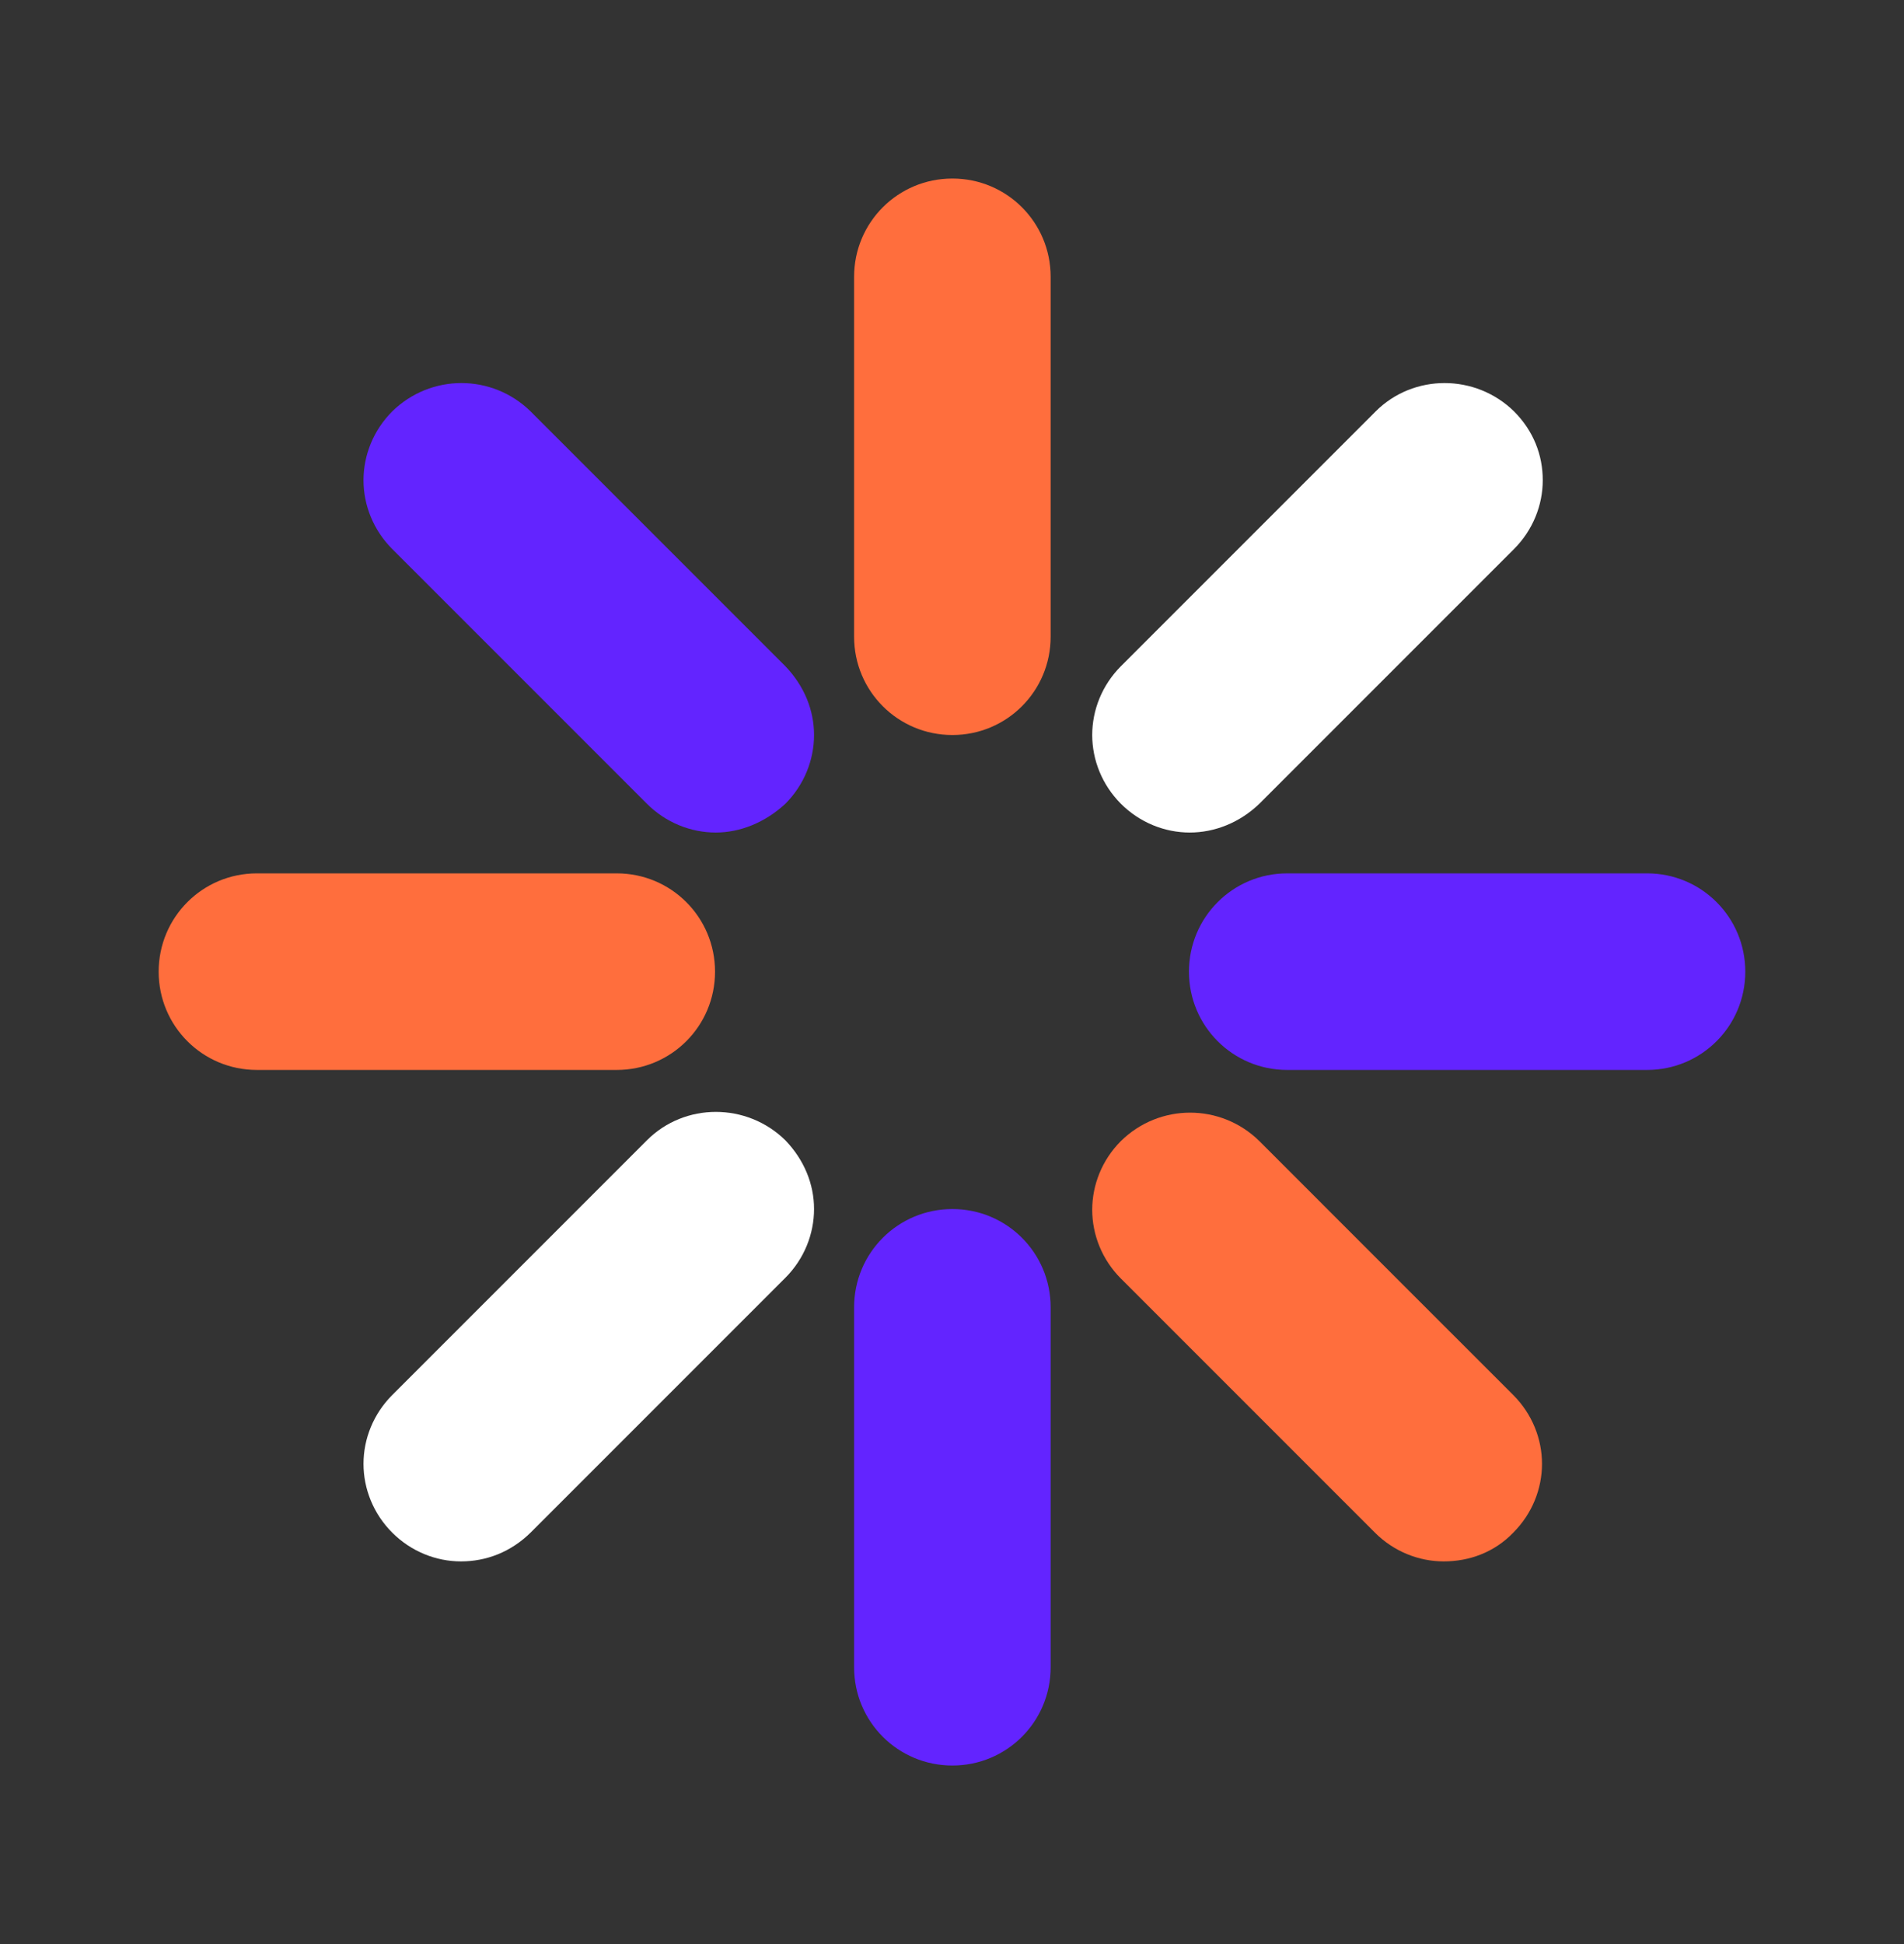 <svg width="48" height="49" viewBox="0 0 48 49" fill="none" xmlns="http://www.w3.org/2000/svg">
<rect x="0" y="0" width="48" height="49" fill="#333333" stroke="none"/>
<path d="M24.01 18.526C22.637 18.526 21.532 17.42 21.532 16.048V6.977C21.532 5.605 22.637 4.5 24.01 4.5C25.382 4.5 26.487 5.605 26.487 6.977V16.048C26.487 17.42 25.382 18.526 24.01 18.526Z" fill="#FF6E3D"/>
<path d="M24.01 44.5C22.637 44.5 21.532 43.395 21.532 42.023V32.952C21.532 31.579 22.637 30.474 24.01 30.474C25.382 30.474 26.487 31.579 26.487 32.952V42.023C26.487 43.395 25.382 44.5 24.01 44.5Z" fill="#6324FF"/>
<path d="M41.522 26.968H32.451C31.079 26.968 29.974 25.863 29.974 24.491C29.974 23.119 31.079 22.013 32.451 22.013H41.522C42.894 22.013 43.999 23.119 43.999 24.491C43.999 25.863 42.894 26.968 41.522 26.968Z" fill="#6324FF"/>
<path d="M15.548 26.968H6.477C5.105 26.968 4 25.863 4 24.491C4 23.119 5.105 22.013 6.477 22.013H15.548C16.92 22.013 18.026 23.119 18.026 24.491C18.026 25.863 16.92 26.968 15.548 26.968Z" fill="#FF6E3D"/>
<path d="M29.994 20.984C29.365 20.984 28.736 20.736 28.259 20.26C27.783 19.783 27.535 19.154 27.535 18.526C27.535 17.897 27.783 17.268 28.259 16.791L34.681 10.369C35.634 9.417 37.197 9.417 38.169 10.369C38.664 10.865 38.893 11.475 38.893 12.104C38.893 12.732 38.645 13.361 38.169 13.838L31.747 20.26C31.251 20.736 30.622 20.984 29.994 20.984Z" fill="#ffffff"/>
<path d="M11.622 39.355C10.993 39.355 10.365 39.107 9.888 38.63C9.412 38.154 9.164 37.525 9.164 36.896C9.164 36.267 9.412 35.639 9.888 35.162L16.31 28.74C17.263 27.787 18.826 27.787 19.798 28.74C20.274 29.235 20.522 29.845 20.522 30.474C20.522 31.103 20.274 31.732 19.798 32.208L16.596 35.41L13.395 38.611C12.88 39.126 12.251 39.355 11.622 39.355Z" fill="#ffffff"/>
<path d="M18.044 20.984C17.416 20.984 16.787 20.736 16.31 20.26L9.888 13.838C9.412 13.361 9.164 12.732 9.164 12.104C9.164 11.475 9.412 10.846 9.888 10.369C10.86 9.417 12.404 9.417 13.376 10.369L19.798 16.791C20.274 17.287 20.522 17.897 20.522 18.526C20.522 19.154 20.274 19.783 19.798 20.26C19.283 20.736 18.654 20.984 18.044 20.984Z" fill="#6324FF"/>
<path d="M36.397 39.355C35.768 39.355 35.139 39.107 34.662 38.63L31.461 35.429L28.259 32.227C27.783 31.751 27.535 31.122 27.535 30.493C27.535 29.864 27.783 29.235 28.259 28.759C29.231 27.806 30.775 27.806 31.747 28.759L34.948 31.961L38.15 35.162C38.626 35.639 38.874 36.267 38.874 36.896C38.874 37.525 38.626 38.154 38.15 38.63C37.673 39.126 37.044 39.355 36.397 39.355Z" fill="#FF6E3D"/>
</svg>
